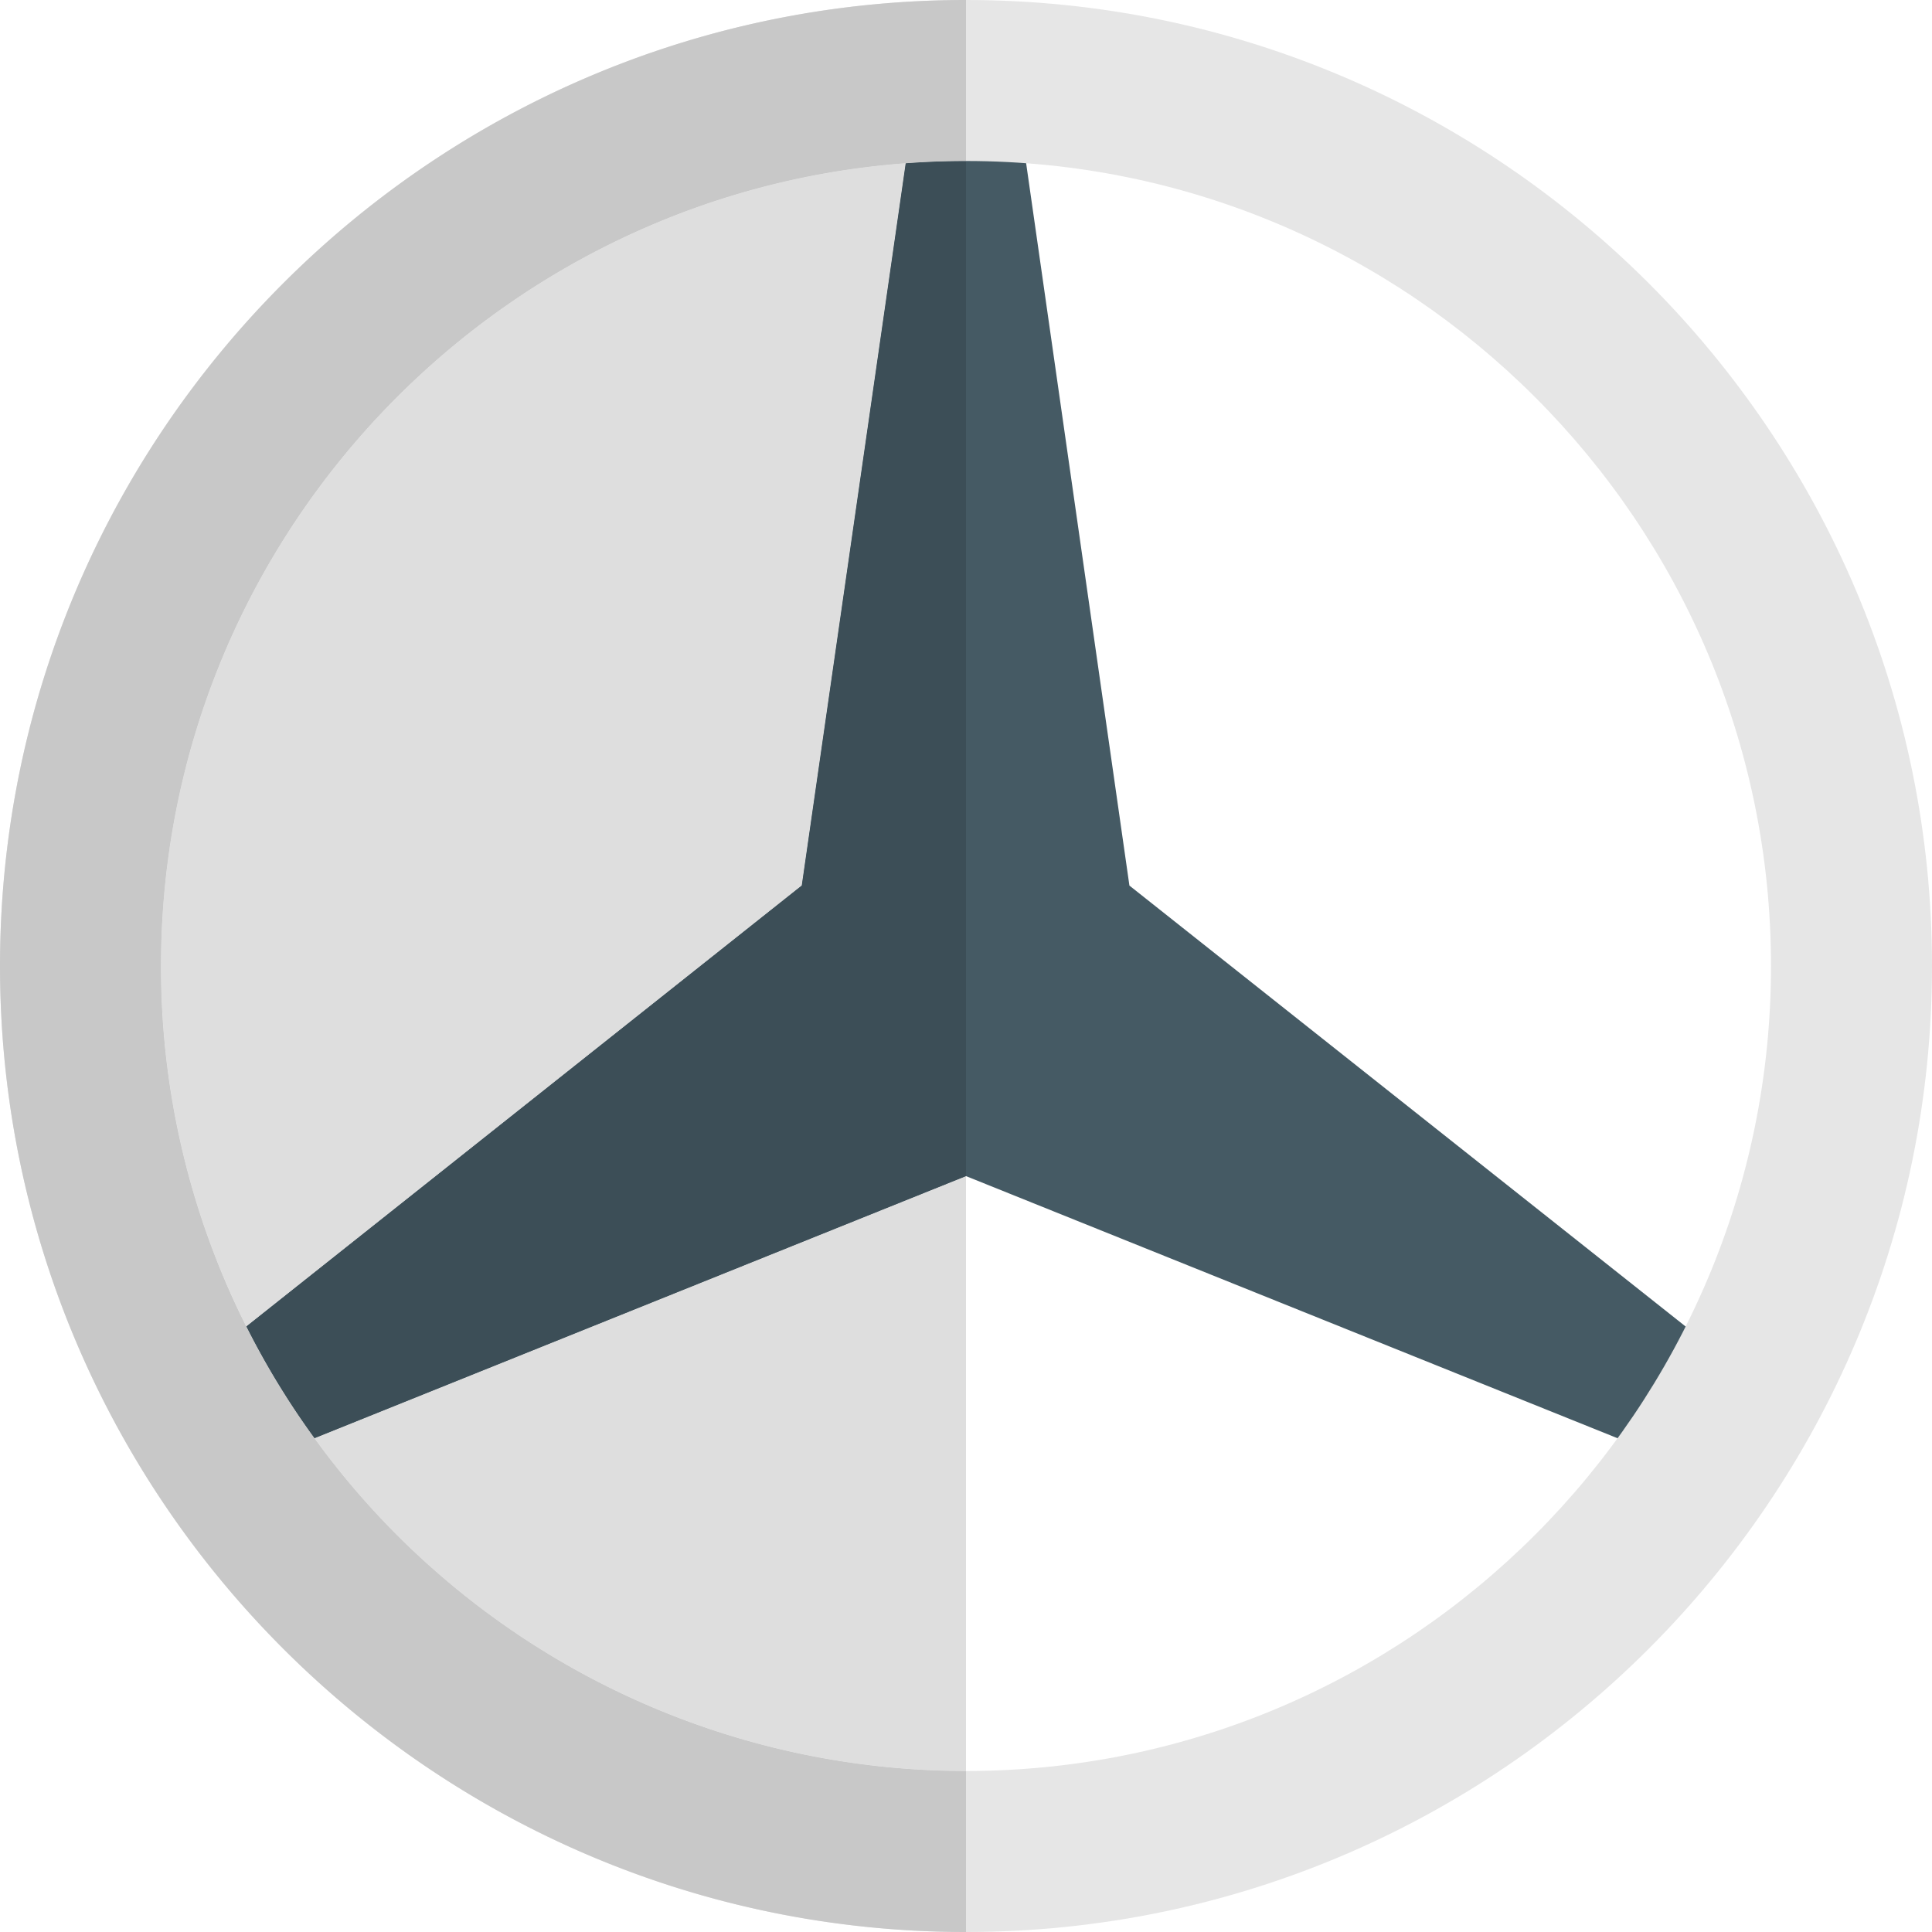 <svg xmlns="http://www.w3.org/2000/svg" viewBox="0 0 24 24" id="mercedes-benz"><path fill="#455A64" d="M1.86 17.43 9.96 11 11.47.51h1.06l1.5 10.491 8.11 6.429-.62 1.01L12 14.61l-9.52 3.83-.62-1.01z"></path><path fill="#E6E6E6" d="M12 24C5.383 24 0 18.617 0 12S5.383 0 12 0s12 5.383 12 12-5.383 12-12 12zm0-22C6.486 2 2 6.486 2 12s4.486 10 10 10 10-4.486 10-10S17.514 2 12 2z"></path><path fill="#DEDEDE" d="m12 14.61-8.094 3.256A9.994 9.994 0 0 0 12 22v-7.39zm-.749-12.582C6.086 2.412 2 6.738 2 12c0 1.609.382 3.13 1.06 4.478L9.96 11l1.291-8.972z"></path><path fill="#3C4E57" d="M12 2a9.77 9.77 0 0 0-.749.028L9.96 11l-6.9 5.478c.245.487.528.951.846 1.388L12 14.61V2z"></path><path fill="#C8C8C8" d="M12 0C5.383 0 0 5.383 0 12s5.383 12 12 12v-2a9.994 9.994 0 0 1-8.094-4.134A9.938 9.938 0 0 1 2 12c0-5.262 4.086-9.588 9.251-9.972A9.77 9.77 0 0 1 12 2V0z"></path></svg>